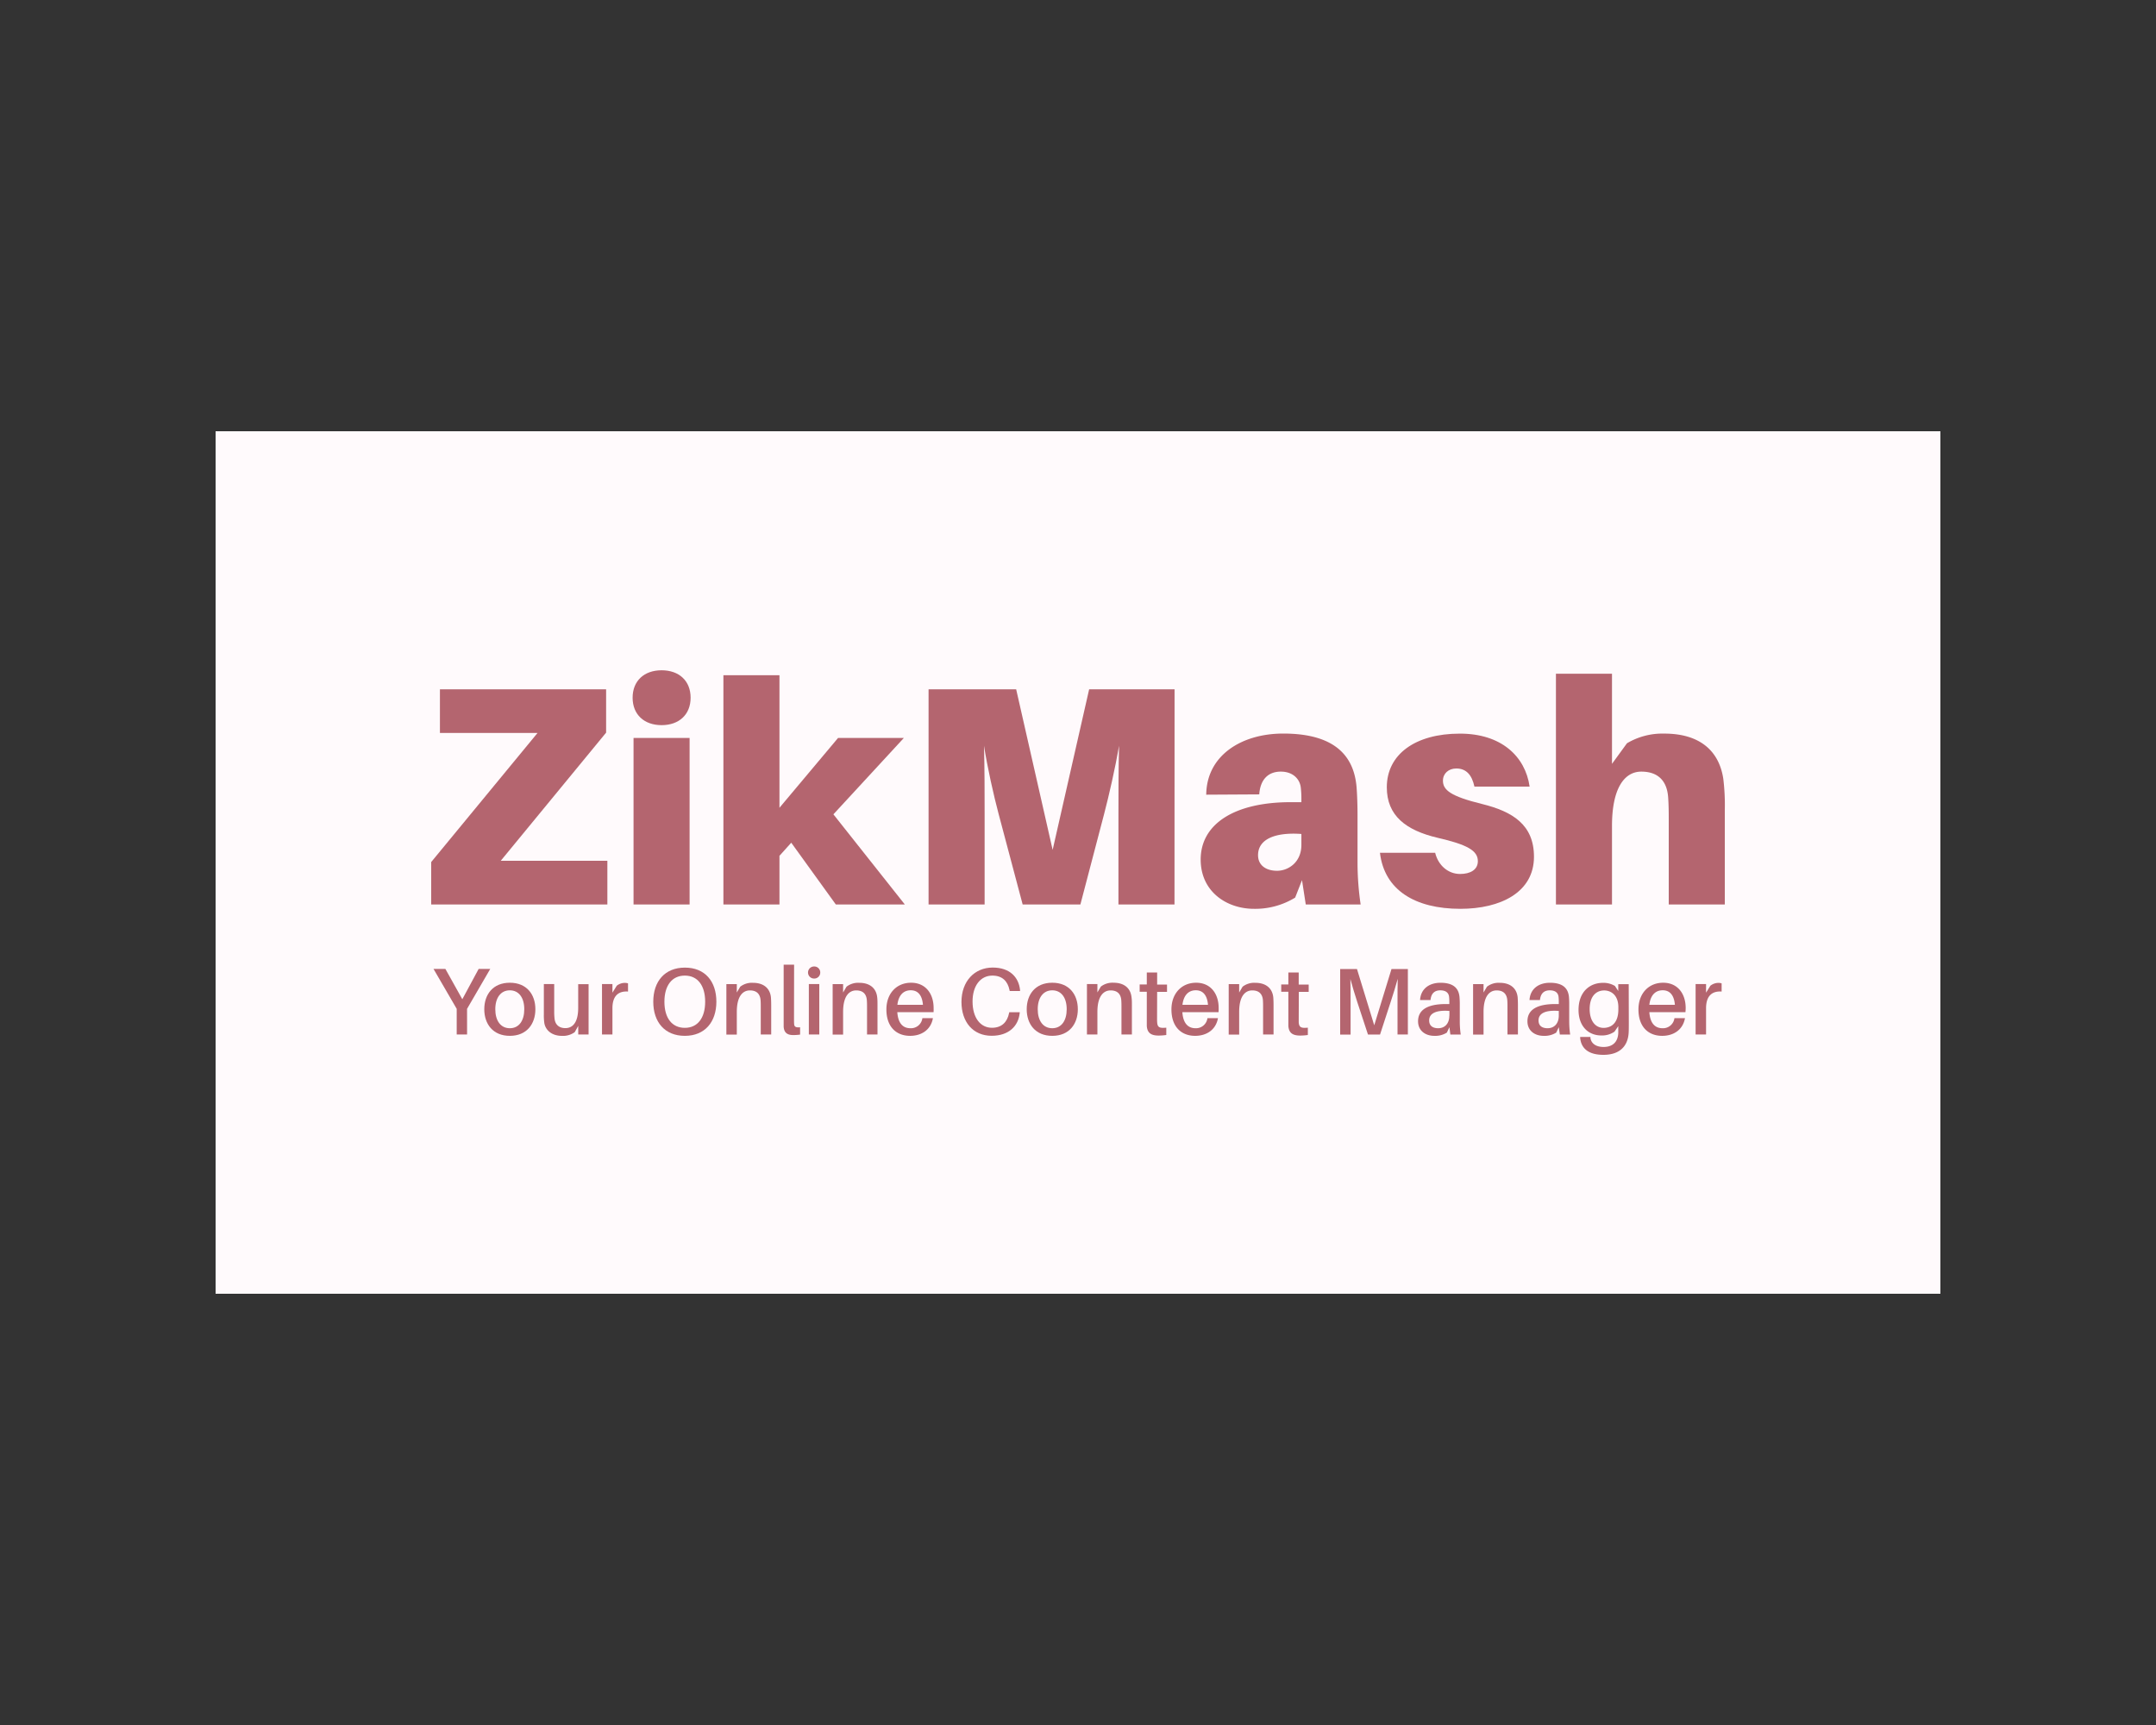 <svg id="Layer_1" data-name="Layer 1" xmlns="http://www.w3.org/2000/svg" viewBox="0 0 1000 800"><rect x="0" y="0" width="1000" height="800" fill="#333333" stroke="none"/><defs><style>.cls-1{fill:#fffafc;}.cls-2{fill:#b4656f;}</style></defs><rect class="cls-1" x="100" y="200" width="800" height="400"/><path class="cls-2" d="M281.71,419.46H200V399.79l49.32-59.87H204.05V319.67h77.08v20.1l-48.88,59.44h49.46Z"/><path class="cls-2" d="M320.32,323.57c0,7.81-5.35,12.73-13.45,12.73s-13.45-4.92-13.45-12.73,5.35-12.72,13.45-12.72S320.32,315.76,320.32,323.57Zm-26.47,95.89V342.23h26v77.23Z"/><path class="cls-2" d="M361.53,396.9v22.56h-26V313.16h26v61.46l27.19-32.39h30.52l-32.69,35.43,33.12,41.8h-32L367,390.82Z"/><path class="cls-2" d="M544.76,419.46h-26V377.52c0-8.68,0-21.55.29-31.67-1.74,10.12-4.63,22.85-6.94,31.67l-11,41.94H474.33l-11.14-41.94c-2.31-8.68-5.2-21.55-6.79-31.67.29,10.12.29,23,.29,31.67v41.94h-26V319.67h40.63l16.92,74.48,16.93-74.48h39.62Z"/><path class="cls-2" d="M603.9,408.18l-3.18,8.1a35.31,35.31,0,0,1-19.09,5.2c-12.72,0-24.73-8-24.73-22.85,0-16.48,15.62-26.61,41.8-26.61h4.91v-1.15a44.43,44.43,0,0,0-.28-5.65c-.44-3.9-3.62-7.37-9.26-7.37-6.07,0-9.55,3.9-10,10.56l-24.59.14c.15-18.08,16.2-28.35,35.73-28.35,24.44,0,32.83,10.85,34,24.88.29,3.9.44,8.39.44,13.16v21.69a133.82,133.82,0,0,0,1.44,19.53H605.64Zm-.29-16.34v-5.07c-11.71-.86-20.1,2.17-20.1,9.84,0,4.63,3.62,7.23,8.82,7.23S603.61,399.93,603.61,391.84Z"/><path class="cls-2" d="M709.47,364.79h-25.6c-1.16-5.35-3.76-8.39-8.39-8.39-3.61,0-6.21,2.32-6.21,5.64,0,4.34,3.47,7.23,18.22,10.85,14,3.47,24,9.54,24,24.44,0,16.49-15.47,24.15-34.13,24.15-21,0-35.28-8.67-37.31-26h25.6c1.45,5.93,6.07,9.84,11.57,9.84,4.63,0,8.24-1.89,8.24-5.93,0-4.92-4.91-7.67-18.65-10.85-14.76-3.47-23.58-10.27-23.58-23.43,0-15.33,13.31-24.88,33.84-24.88C696.31,340.2,707.45,350.76,709.47,364.79Z"/><path class="cls-2" d="M800,375.78v43.68H774V380.12c0-2.46,0-6.65-.29-10.56-.58-7.37-4.63-11.71-12.44-11.71s-13.59,7.66-13.59,25.16v36.45h-26v-107h26v41.79l6.94-9.54a32.22,32.22,0,0,1,17.35-4.49c15.91,0,25.31,7.52,27.34,21A101.41,101.41,0,0,1,800,375.78Z"/><path class="cls-2" d="M216.64,479.77h-4.81v-11.9l-10.75-18.5h5.51l7.84,14.05L222,449.37h5.38l-10.75,18.5Z"/><path class="cls-2" d="M248.32,468.05c0,6.83-4,12.34-11.85,12.34s-11.85-5.51-11.85-12.34,4-12.29,11.85-12.29S248.32,461.22,248.32,468.05Zm-5.15,0c0-5.29-2.47-8.77-6.7-8.77s-6.74,3.48-6.74,8.77,2.47,8.81,6.74,8.81S243.17,473.34,243.17,468.05Z"/><path class="cls-2" d="M273,479.77h-4.8v-4l-1.63,2.91a9.25,9.25,0,0,1-5.91,1.72c-4.84,0-7.66-2.74-8.19-5.95a26,26,0,0,1-.22-4.14V456.37h4.8v13a29.62,29.62,0,0,0,.18,3.21c.35,2.56,2,4.23,5,4.23,3.39,0,5.95-2.6,5.95-9.38v-11H273Z"/><path class="cls-2" d="M291.29,456.06v3.79c-4.45-.31-7.23,2-7.23,7.76v12.16h-4.84v-23.4h4.84v4l2-3.22a6.06,6.06,0,0,1,3.61-1.32A4.64,4.64,0,0,1,291.29,456.06Z"/><path class="cls-2" d="M332.27,464.57c0,9.38-5.33,15.82-14.63,15.82S303,474,303,464.57s5.33-15.82,14.67-15.82S332.27,455.14,332.27,464.57Zm-5.2,0c0-7.58-3.52-12.12-9.43-12.12s-9.47,4.54-9.47,12.12,3.53,12.11,9.47,12.11S327.07,472.1,327.07,464.57Z"/><path class="cls-2" d="M357.7,466.59v13.18h-4.84V467.12c0-1.1,0-2.11-.09-3.3-.22-2.65-1.63-4.5-4.94-4.5s-6.08,2.65-6.08,10v10.49h-4.84v-23.4h4.84v3.88l1.59-2.69a8.8,8.8,0,0,1,5.9-1.8c5,0,7.89,2.59,8.33,6.69C357.66,463.64,357.7,464.7,357.7,466.59Z"/><path class="cls-2" d="M368.28,472.63c0,.79,0,1.5.05,2.2.08,1.33.7,1.77,2.77,1.59v3.39a22.65,22.65,0,0,1-3.17.22c-2.56,0-4.27-.92-4.45-3.92,0-.88,0-1.94,0-3.35V447.38h4.84Z"/><path class="cls-2" d="M380.45,451a2.77,2.77,0,0,1-2.87,2.82,2.8,2.8,0,1,1,0-5.6A2.76,2.76,0,0,1,380.45,451Zm-5.29,28.77v-23.4H380v23.4Z"/><path class="cls-2" d="M407,466.59v13.18h-4.85V467.12c0-1.1,0-2.11-.09-3.3-.22-2.65-1.63-4.5-4.93-4.5s-6.08,2.65-6.08,10v10.49h-4.85v-23.4h4.85v3.88l1.58-2.69a8.81,8.81,0,0,1,5.91-1.8c5,0,7.88,2.59,8.32,6.69C407,463.64,407,464.7,407,466.59Z"/><path class="cls-2" d="M433,469.41H416.19c.39,5.6,2.95,7.45,6.12,7.45a5.33,5.33,0,0,0,5.51-4.67h4.89c-1,5.55-5.46,8.2-10.58,8.2-6.25,0-11-4-11-12.25,0-7.41,4.72-12.38,11.46-12.38s10.44,5.11,10.44,11.72A17,17,0,0,1,433,469.41ZM416.23,466h11.85c-.35-4.32-2.24-6.74-5.64-6.74S416.76,461.53,416.23,466Z"/><path class="cls-2" d="M473.12,459.15l0,.44h-4.8l-.09-.44c-.83-4.1-3.34-6.7-7.93-6.7-5.64,0-9.21,4.85-9.21,12,0,7.53,3.62,12.2,9,12.2,4.58,0,7.1-2.68,7.93-6.78l.09-.44H473l-.05.44c-.62,6-5.07,10.49-13,10.49-8.68,0-14-6.44-14-15.69,0-9.56,6-15.95,14.54-15.95C468.36,448.75,472.5,453.16,473.12,459.15Z"/><path class="cls-2" d="M499.92,468.05c0,6.83-4,12.34-11.86,12.34s-11.85-5.51-11.85-12.34,4-12.29,11.85-12.29S499.92,461.22,499.92,468.05Zm-5.16,0c0-5.29-2.47-8.77-6.7-8.77s-6.74,3.48-6.74,8.77,2.47,8.81,6.74,8.81S494.76,473.34,494.76,468.05Z"/><path class="cls-2" d="M525,466.59v13.18h-4.84V467.12c0-1.1,0-2.11-.09-3.3-.22-2.65-1.63-4.5-4.94-4.5S509,462,509,469.28v10.49h-4.85v-23.4H509v3.88l1.59-2.69a8.8,8.8,0,0,1,5.9-1.8c5,0,7.89,2.59,8.33,6.69C525,463.64,525,464.7,525,466.59Z"/><path class="cls-2" d="M536.67,472.19c0,.79,0,1.32.05,1.94.17,2.29,1,2.78,4.23,2.47V480a25.77,25.77,0,0,1-3.57.26c-3.66,0-5.25-1.37-5.47-4.45,0-.79,0-1.81,0-3.13V459.94h-3.31v-3.39h3.31V451h4.8v5.6h4.58v3.39h-4.58Z"/><path class="cls-2" d="M565.18,469.41H548.4c.39,5.6,3,7.45,6.12,7.45a5.33,5.33,0,0,0,5.51-4.67h4.89c-1,5.55-5.47,8.2-10.58,8.2-6.25,0-11-4-11-12.25,0-7.41,4.72-12.38,11.46-12.38s10.44,5.11,10.44,11.72A17,17,0,0,1,565.18,469.41ZM548.44,466h11.85c-.35-4.32-2.25-6.74-5.64-6.74S549,461.53,548.44,466Z"/><path class="cls-2" d="M590.7,466.59v13.18h-4.85V467.12c0-1.1,0-2.11-.08-3.3-.22-2.65-1.63-4.5-4.94-4.5s-6.08,2.65-6.08,10v10.49H569.9v-23.4h4.85v3.88l1.59-2.69a8.8,8.8,0,0,1,5.9-1.8c5,0,7.89,2.59,8.33,6.69C590.66,463.64,590.7,464.7,590.7,466.59Z"/><path class="cls-2" d="M602.38,472.19c0,.79,0,1.32,0,1.94.17,2.29,1.05,2.78,4.23,2.47V480a25.77,25.77,0,0,1-3.57.26c-3.66,0-5.25-1.37-5.47-4.45,0-.79,0-1.81,0-3.13V459.94h-3.31v-3.39h3.31V451h4.8v5.6H607v3.39h-4.58Z"/><path class="cls-2" d="M653,479.77h-4.8V464.83c0-3.48,0-7.66.09-10.88-.88,3.22-2.16,7.4-3.31,10.84l-4.89,15h-5.59l-4.94-15c-1.1-3.39-2.38-7.53-3.22-10.75.09,3.26.09,7.36.09,10.84v14.94H621.6v-30.4h7.8l8,26.08,8-26.08H653Z"/><path class="cls-2" d="M672.27,476.38l-1.19,2.51a10.05,10.05,0,0,1-5.81,1.5c-4.14,0-7.54-2.38-7.54-6.75,0-5.19,4.15-8,13-8h1.5v-.58a24.15,24.15,0,0,0-.09-2.55c-.13-1.9-1.32-3.22-4.1-3.22s-4.27,1.59-4.53,4.49h-4.85c.31-5.11,4.14-8,9.47-8,6,0,8.42,2.55,8.81,6.52.09,1,.14,2.2.14,3.3v8.24a40.9,40.9,0,0,0,.44,5.95h-4.81Zm0-5.38v-2.16c-5.68-.44-9.39.84-9.39,4.41,0,2.47,1.64,3.61,4.19,3.61C670.07,476.86,672.23,474.79,672.23,471Z"/><path class="cls-2" d="M704.05,466.59v13.18H699.2V467.12c0-1.1,0-2.11-.09-3.3-.22-2.65-1.63-4.5-4.93-4.5s-6.08,2.65-6.08,10v10.49h-4.85v-23.4h4.85v3.88l1.58-2.69a8.81,8.81,0,0,1,5.91-1.8c5,0,7.89,2.59,8.33,6.69C704,463.64,704.05,464.7,704.05,466.59Z"/><path class="cls-2" d="M723,476.38l-1.19,2.51a10.08,10.08,0,0,1-5.82,1.5c-4.14,0-7.53-2.38-7.53-6.75,0-5.19,4.14-8,13-8H723v-.58a24.15,24.15,0,0,0-.09-2.55c-.13-1.9-1.32-3.22-4.1-3.22s-4.27,1.59-4.54,4.49h-4.85c.31-5.11,4.15-8,9.48-8,6,0,8.41,2.55,8.81,6.52.09,1,.13,2.2.13,3.3v8.24a40.9,40.9,0,0,0,.44,5.95h-4.8Zm0-5.38v-2.16c-5.69-.44-9.39.84-9.39,4.41,0,2.47,1.63,3.61,4.19,3.61C720.8,476.86,723,474.79,723,471Z"/><path class="cls-2" d="M755.48,474c0,1.46,0,3.26-.05,4.54-.26,7.1-4.67,10.66-11.72,10.66-6.74,0-10.31-2.82-10.79-7.84l0-.44h4.76l0,.4c.3,2.51,2.46,4.23,6.08,4.23,4.23,0,6.65-2.29,6.83-6.48,0-1,0-1.85,0-2.69v-.48l-1.76,2.55a10.07,10.07,0,0,1-6,1.77c-6.75,0-10.67-4.94-10.67-11.81,0-8.55,5.29-12.6,11.33-12.6a10.26,10.26,0,0,1,5.55,1.45l1.54,2.33v-3.17h4.85Zm-4.85-5.86v-1c0-5.68-3.44-7.8-6.57-7.8-3.83,0-6.74,2.82-6.74,8.64,0,5.06,2.34,8.72,6.52,8.72C747.5,476.64,750.63,474.35,750.63,468.09Z"/><path class="cls-2" d="M781.74,469.41H765c.4,5.6,3,7.45,6.13,7.45a5.33,5.33,0,0,0,5.51-4.67h4.89c-1,5.55-5.46,8.2-10.58,8.2-6.25,0-11-4-11-12.25,0-7.41,4.72-12.38,11.46-12.38s10.44,5.11,10.44,11.72A17,17,0,0,1,781.74,469.41ZM765,466h11.85c-.35-4.32-2.24-6.74-5.64-6.74S765.53,461.53,765,466Z"/><path class="cls-2" d="M798.53,456.06v3.79c-4.44-.31-7.22,2-7.22,7.76v12.16h-4.85v-23.4h4.85v4l2-3.22a6.06,6.06,0,0,1,3.62-1.32A4.58,4.58,0,0,1,798.53,456.06Z"/></svg>